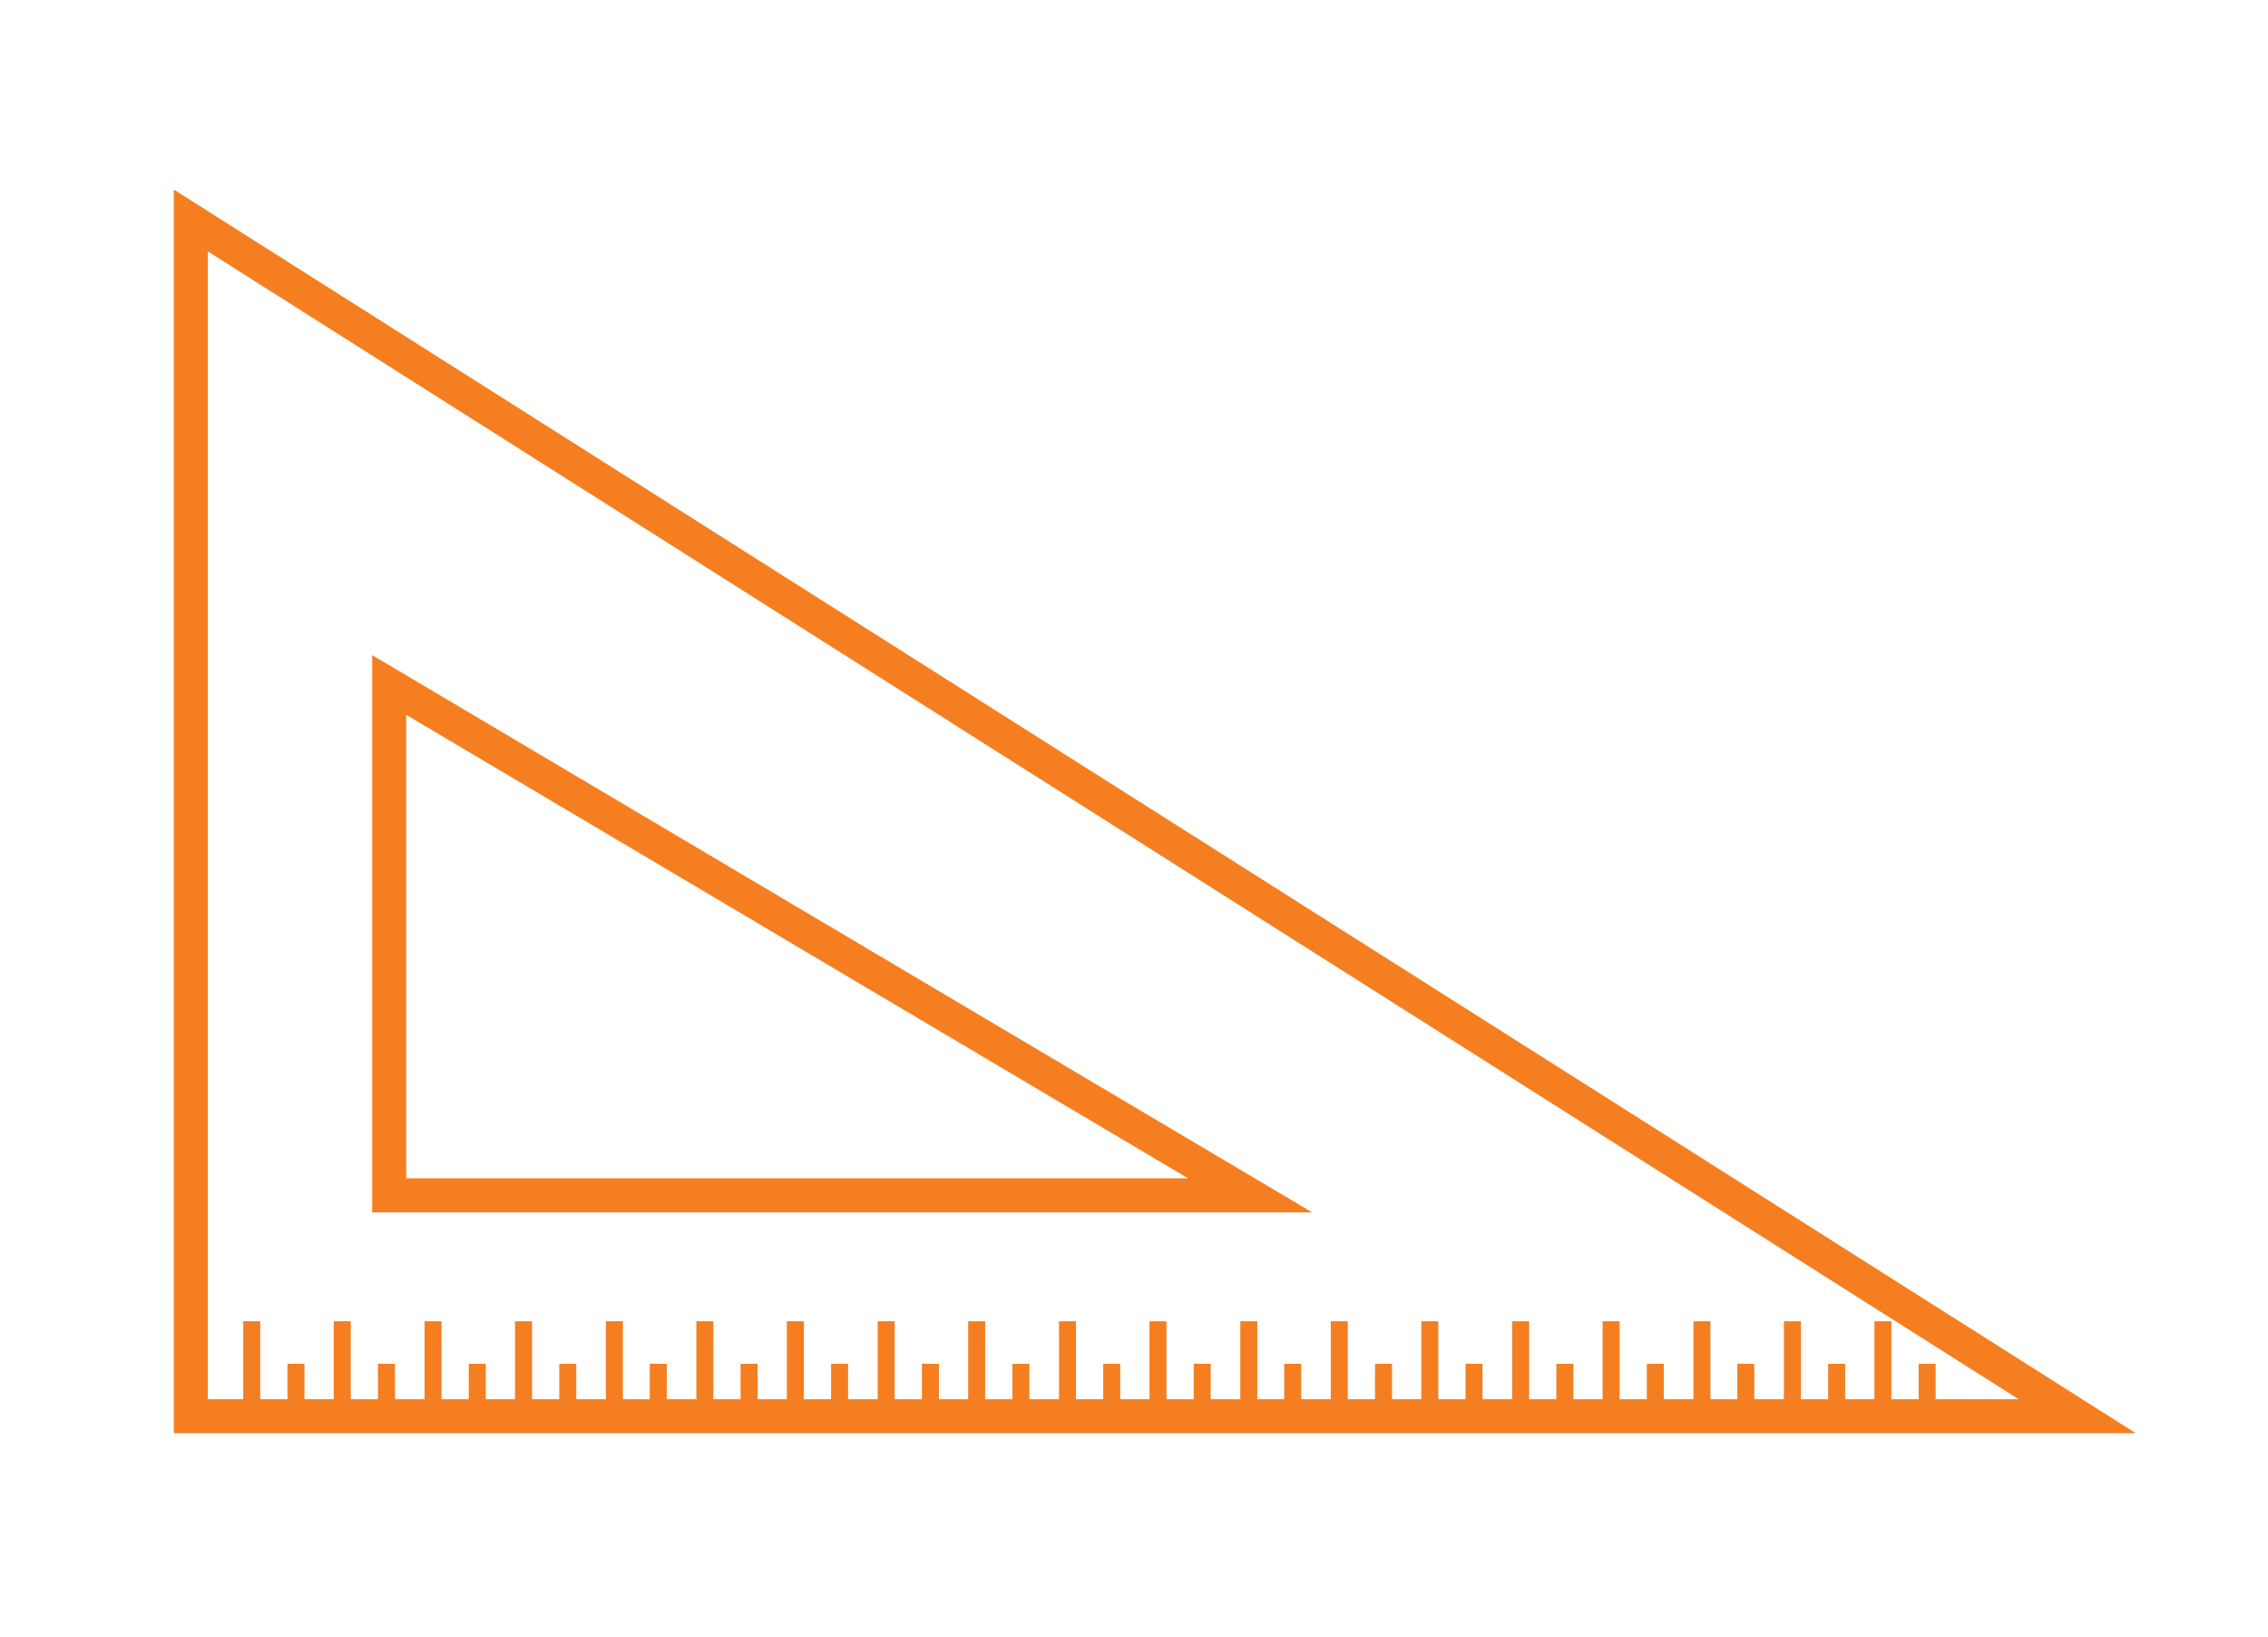 <svg xmlns="http://www.w3.org/2000/svg" viewBox="0 0 66.67 48.1"><defs><style>.cls-1,.cls-2{fill:none;stroke:#f57f20;stroke-miterlimit:10;}.cls-2{stroke-width:0.5px;}</style></defs><title>Artboard 7</title><g id="atelier"><path class="cls-1" d="M5.61,6.48V41.62H61.06Zm5.83,13.65,25.31,15H11.44Z"/><line class="cls-2" x1="7.4" y1="38.83" x2="7.4" y2="41.33"/><line class="cls-2" x1="8.7" y1="40.08" x2="8.7" y2="41.33"/><line class="cls-2" x1="10.06" y1="38.83" x2="10.06" y2="41.33"/><line class="cls-2" x1="11.36" y1="40.08" x2="11.36" y2="41.33"/><line class="cls-2" x1="12.73" y1="38.83" x2="12.73" y2="41.33"/><line class="cls-2" x1="14.03" y1="40.08" x2="14.03" y2="41.33"/><line class="cls-2" x1="15.39" y1="38.83" x2="15.39" y2="41.33"/><line class="cls-2" x1="16.69" y1="40.08" x2="16.69" y2="41.33"/><line class="cls-2" x1="18.06" y1="38.83" x2="18.06" y2="41.33"/><line class="cls-2" x1="19.35" y1="40.08" x2="19.35" y2="41.33"/><line class="cls-2" x1="20.72" y1="38.83" x2="20.72" y2="41.33"/><line class="cls-2" x1="22.02" y1="40.08" x2="22.02" y2="41.33"/><line class="cls-2" x1="23.38" y1="38.83" x2="23.38" y2="41.33"/><line class="cls-2" x1="24.68" y1="40.08" x2="24.68" y2="41.33"/><line class="cls-2" x1="26.05" y1="38.83" x2="26.05" y2="41.33"/><line class="cls-2" x1="27.35" y1="40.08" x2="27.35" y2="41.33"/><line class="cls-2" x1="28.71" y1="38.83" x2="28.71" y2="41.33"/><line class="cls-2" x1="30.01" y1="40.08" x2="30.01" y2="41.33"/><line class="cls-2" x1="31.38" y1="38.83" x2="31.38" y2="41.33"/><line class="cls-2" x1="32.68" y1="40.08" x2="32.68" y2="41.33"/><line class="cls-2" x1="34.04" y1="38.83" x2="34.04" y2="41.33"/><line class="cls-2" x1="35.34" y1="40.08" x2="35.34" y2="41.33"/><line class="cls-2" x1="36.71" y1="38.83" x2="36.71" y2="41.33"/><line class="cls-2" x1="38" y1="40.08" x2="38" y2="41.33"/><line class="cls-2" x1="39.37" y1="38.83" x2="39.37" y2="41.33"/><line class="cls-2" x1="40.67" y1="40.08" x2="40.67" y2="41.33"/><line class="cls-2" x1="42.03" y1="38.83" x2="42.03" y2="41.33"/><line class="cls-2" x1="43.33" y1="40.08" x2="43.33" y2="41.33"/><line class="cls-2" x1="44.7" y1="38.83" x2="44.7" y2="41.33"/><line class="cls-2" x1="46" y1="40.08" x2="46" y2="41.33"/><line class="cls-2" x1="47.36" y1="38.83" x2="47.36" y2="41.33"/><line class="cls-2" x1="48.66" y1="40.08" x2="48.66" y2="41.33"/><line class="cls-2" x1="50.03" y1="38.83" x2="50.03" y2="41.33"/><line class="cls-2" x1="51.32" y1="40.08" x2="51.32" y2="41.33"/><line class="cls-2" x1="52.69" y1="38.83" x2="52.69" y2="41.33"/><line class="cls-2" x1="53.99" y1="40.08" x2="53.99" y2="41.33"/><line class="cls-2" x1="55.35" y1="38.83" x2="55.35" y2="41.33"/><line class="cls-2" x1="56.65" y1="40.08" x2="56.65" y2="41.33"/></g></svg>